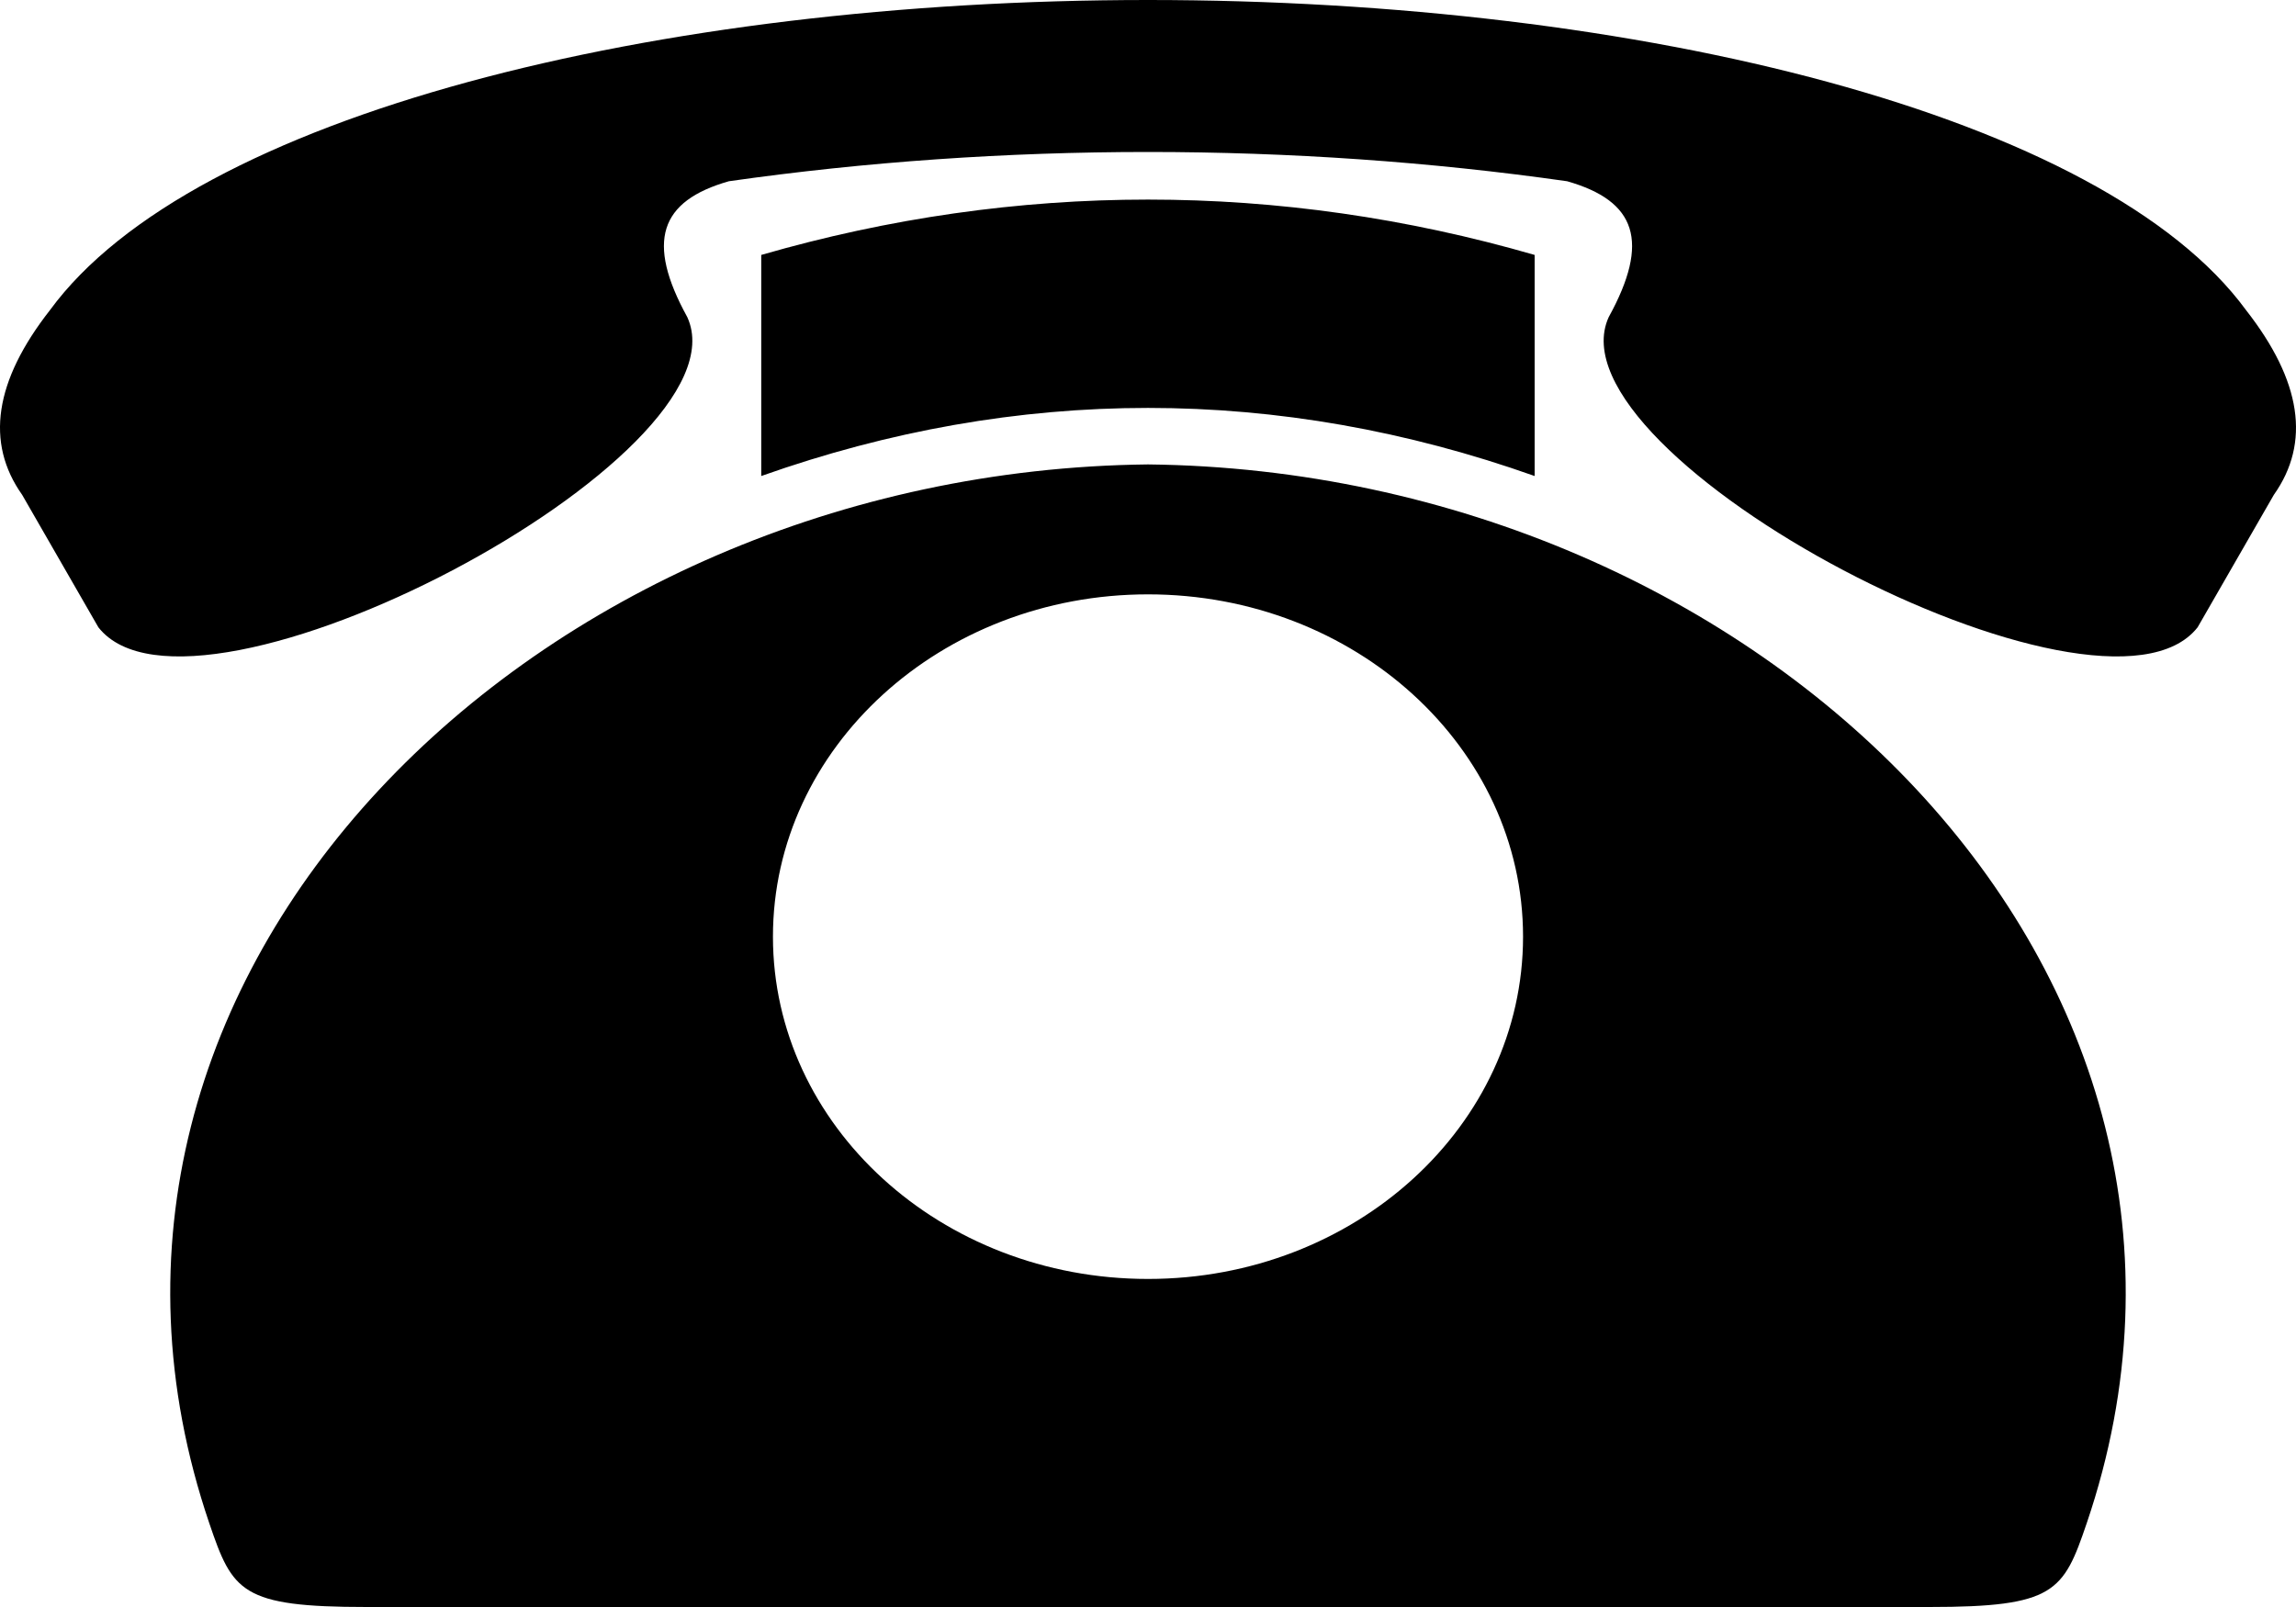 <svg width="20" height="14" viewBox="0 0 20 14" fill="none" xmlns="http://www.w3.org/2000/svg">
<path fill-rule="evenodd" clip-rule="evenodd" d="M13.368 2.221C11.145 1.578 8.855 1.578 6.631 2.221V4.147C8.862 3.356 11.138 3.356 13.368 4.147V2.221ZM10 0C5.713 0 1.677 1.005 0.435 2.702C-0.048 3.319 -0.129 3.856 0.193 4.311C0.415 4.696 0.636 5.08 0.857 5.465C1.692 6.53 6.54 3.975 5.987 2.763C5.625 2.105 5.745 1.751 6.349 1.579C8.732 1.239 11.268 1.239 13.651 1.579C14.255 1.751 14.375 2.105 14.013 2.763C13.46 3.975 18.308 6.53 19.143 5.465C19.364 5.08 19.586 4.696 19.807 4.311C20.129 3.856 20.048 3.319 19.565 2.702C18.323 1.005 14.287 0 10 0H10ZM3.194 14C2.1 14 2.026 13.867 1.823 13.27C0.192 8.472 4.673 4.104 10 4.046C15.327 4.104 19.807 8.472 18.177 13.27C17.974 13.867 17.9 14 16.806 14H3.194H3.194ZM10 5.178C11.804 5.178 13.267 6.514 13.267 8.16C13.267 9.806 11.804 11.142 10 11.142C8.196 11.142 6.733 9.806 6.733 8.16C6.733 6.514 8.196 5.178 10 5.178Z" fill="black"/>
</svg>
